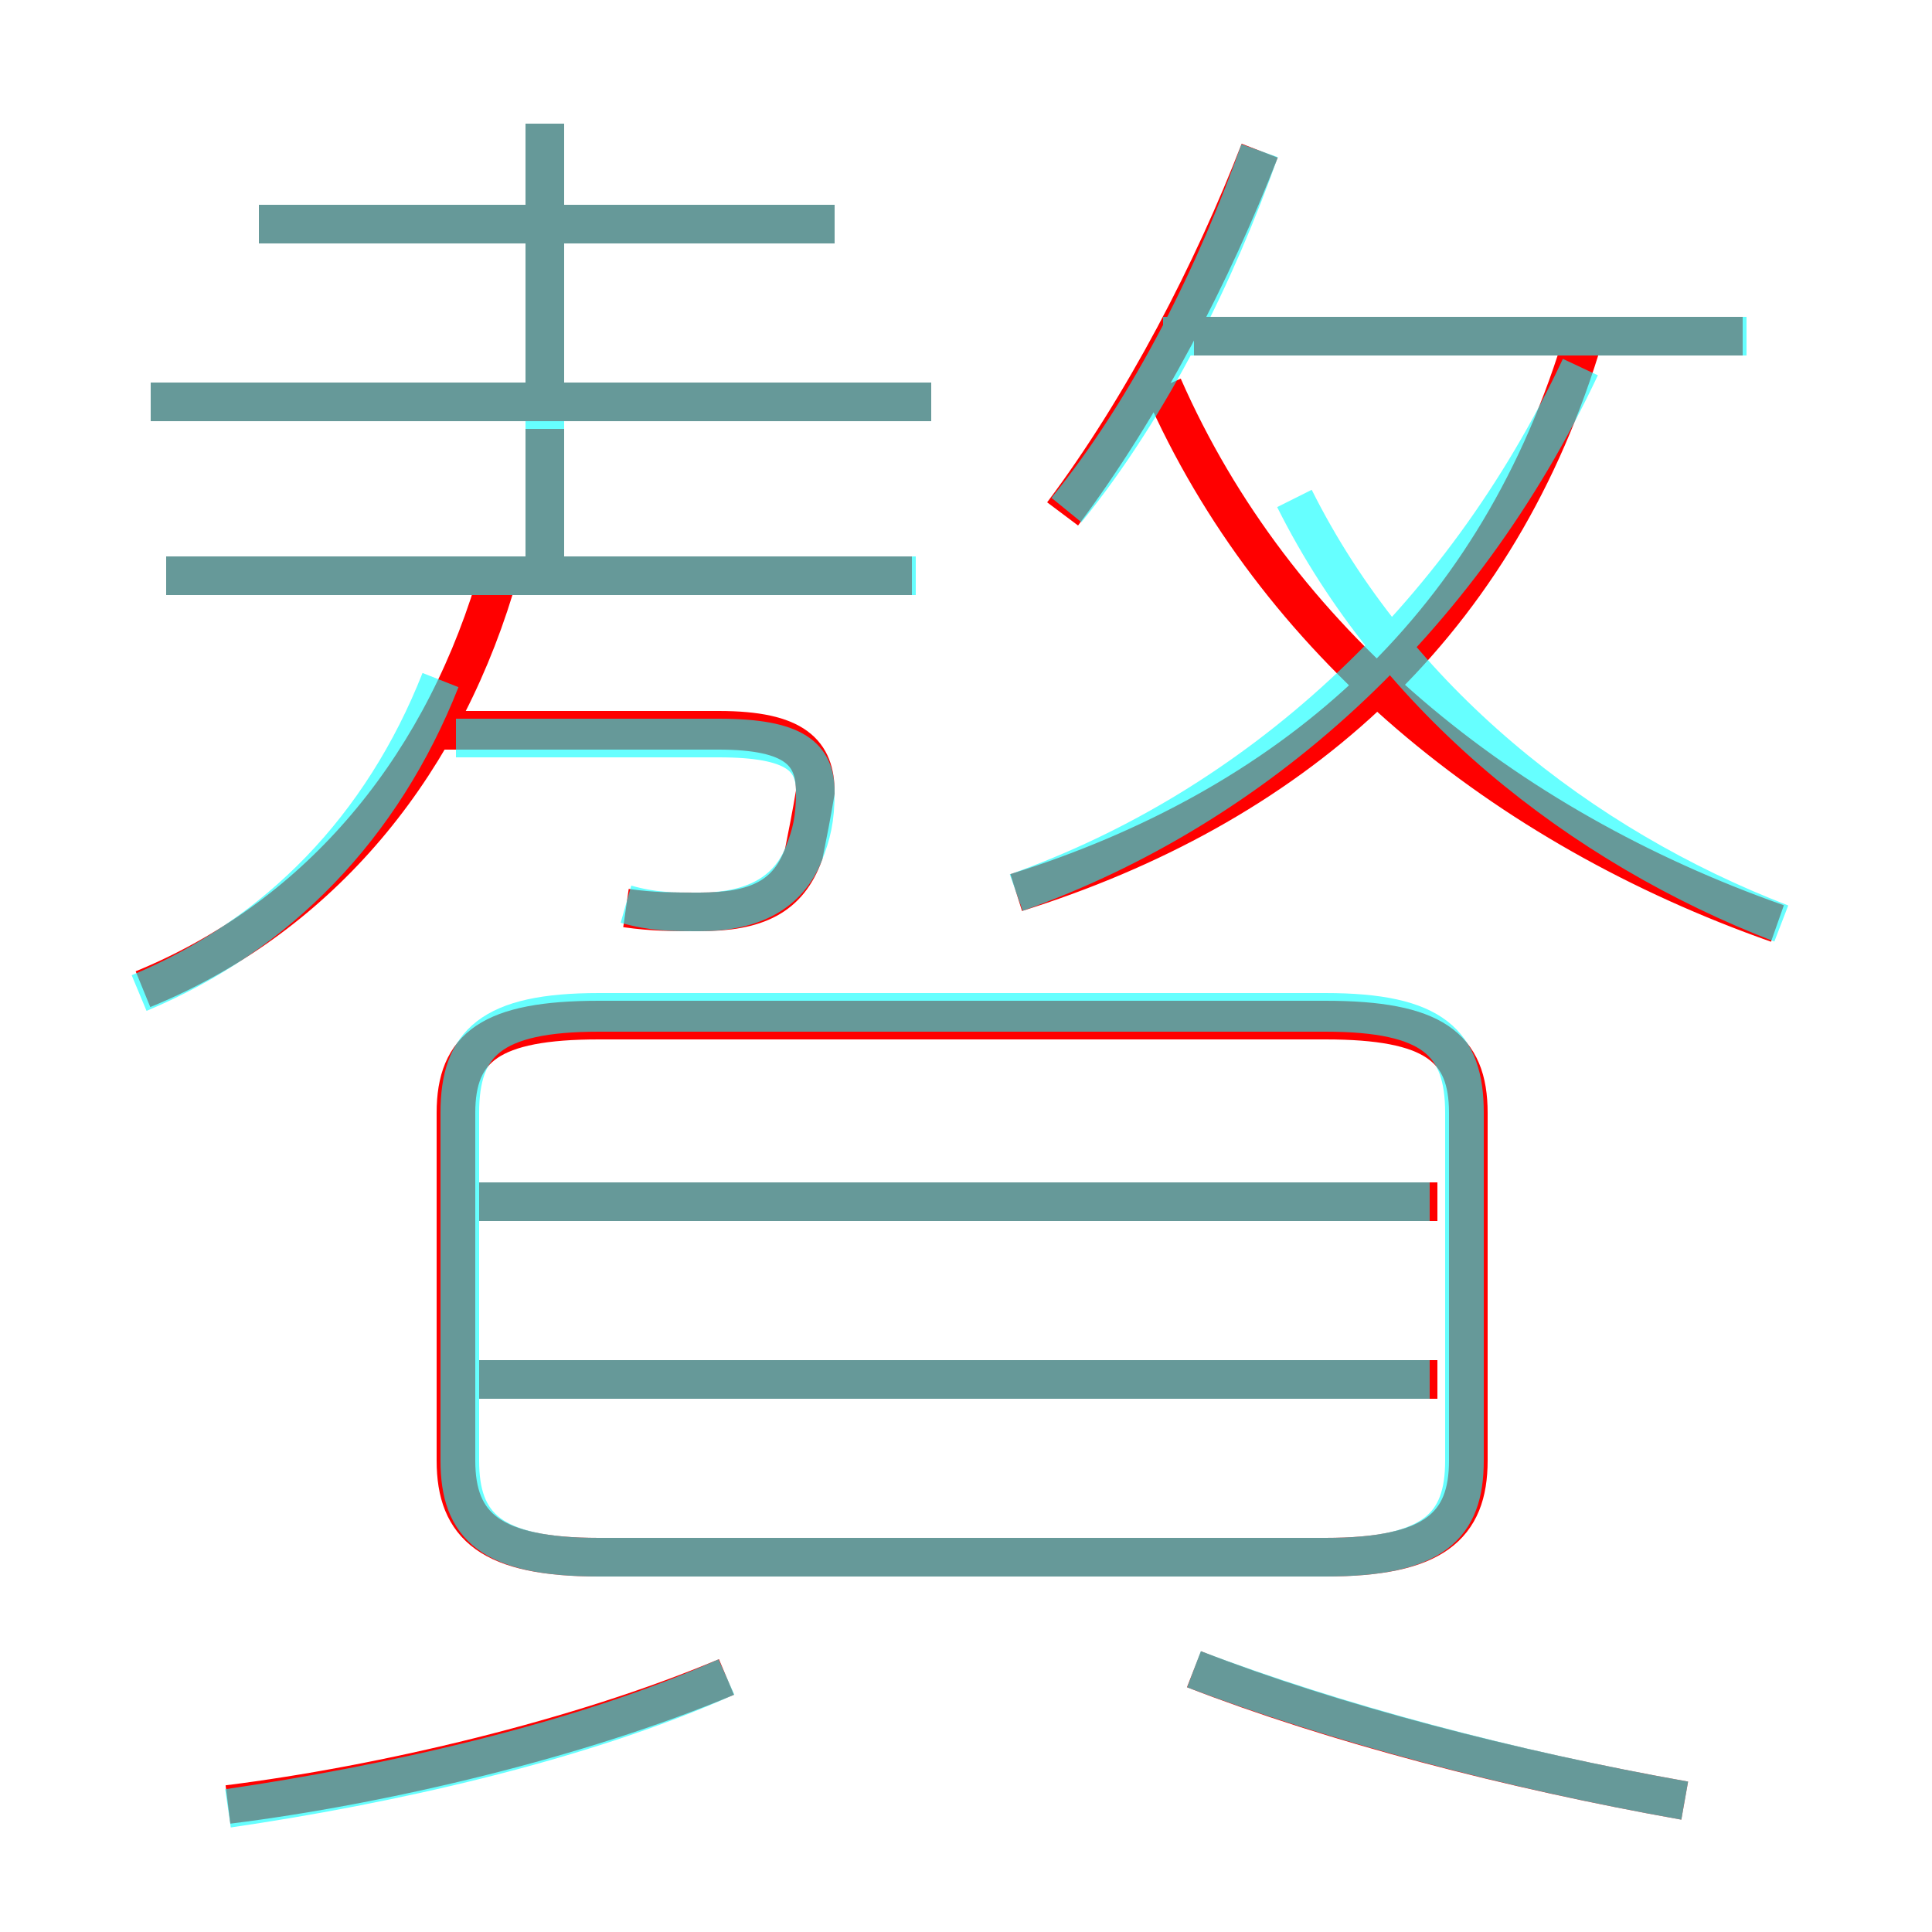 <?xml version='1.0' encoding='utf8'?>
<svg viewBox="0.0 -6.0 50.0 50.0" version="1.1" xmlns="http://www.w3.org/2000/svg">
<rect x="0.0" y="-6.0" width="50.0" height="50.0" fill="#333333" stroke="none"/>
<rect x="-1000" y="-1000" width="2000" height="2000" stroke="white" fill="white"/>
<g style="fill:none;stroke:rgba(255, 0, 0, 1);  stroke-width:1"><path d="M 15.5 -3.7 L 34.3 -3.7 C 37.1 -3.7 38.0 -4.5 38.0 -6.2 L 38.0 -15.2 C 38.0 -16.9 37.1 -17.6 34.3 -17.6 L 15.5 -17.6 C 12.7 -17.6 11.8 -16.9 11.8 -15.2 L 11.8 -6.2 C 11.8 -4.5 12.7 -3.7 15.5 -3.7 Z M 5.9 2.7 C 9.9 2.2 15.0 1.0 18.8 -0.6 M 3.7 -18.4 C 8.1 -20.2 11.3 -23.9 12.8 -28.8 M 37.2 -8.3 L 12.4 -8.3 M 43.6 2.6 C 39.1 1.8 34.5 0.6 30.9 -0.8 M 37.2 -12.9 L 12.4 -12.9 M 16.2 -20.5 C 16.9 -20.4 17.4 -20.4 18.1 -20.4 C 19.6 -20.4 20.4 -20.8 20.8 -21.9 C 20.9 -22.4 21.0 -22.9 21.1 -23.5 C 21.1 -24.5 20.6 -25.1 18.6 -25.1 L 11.1 -25.1 M 23.6 -29.1 L 4.3 -29.1 M 24.1 -33.6 L 3.9 -33.6 M 21.6 -38.2 L 6.7 -38.2 M 14.1 -33.5 L 14.1 -40.8 M 26.3 -20.9 C 33.3 -23.1 38.6 -27.6 40.9 -35.0 M 27.5 -30.7 C 29.6 -33.5 31.4 -37.0 32.6 -40.1 M 46.0 -20.1 C 38.9 -22.6 33.0 -27.4 30.1 -34.0 M 45.1 -35.3 L 30.9 -35.3 M 14.1 -32.9 L 14.1 -29.2" transform="translate(0.0 38.0)" />
</g>
<g style="fill:none;stroke:rgba(0, 255, 255, 0.6);  stroke-width:1">
<path d="M 15.5 -3.7 L 34.3 -3.7 C 37.1 -3.7 37.9 -4.5 37.9 -6.2 L 37.9 -15.2 C 37.9 -17.0 37.1 -17.8 34.3 -17.8 L 15.5 -17.8 C 12.7 -17.8 11.9 -17.0 11.9 -15.2 L 11.9 -6.2 C 11.9 -4.5 12.7 -3.7 15.5 -3.7 Z M 5.9 2.8 C 10.0 2.2 15.0 1.1 18.8 -0.6 M 37.0 -8.3 L 12.4 -8.3 M 3.6 -18.3 C 7.2 -19.8 9.9 -22.6 11.4 -26.4 M 43.6 2.6 C 39.1 1.8 34.6 0.6 30.9 -0.8 M 37.0 -12.9 L 12.4 -12.9 M 16.2 -20.6 C 16.9 -20.4 17.4 -20.4 18.1 -20.4 C 19.5 -20.4 20.4 -20.9 20.8 -21.9 C 21.0 -22.4 21.1 -22.8 21.1 -23.5 C 21.1 -24.4 20.6 -24.9 18.6 -24.9 L 11.8 -24.9 M 23.7 -29.1 L 4.3 -29.1 M 14.1 -29.2 L 14.1 -40.8 M 24.1 -33.6 L 3.9 -33.6 M 21.6 -38.2 L 6.7 -38.2 M 26.3 -20.9 C 32.5 -23.1 37.8 -27.9 40.9 -34.5 M 46.1 -20.1 C 40.9 -22.1 36.1 -25.9 33.5 -31.1 M 27.6 -30.8 C 29.8 -33.5 31.5 -37.0 32.6 -40.1 M 45.2 -35.3 L 30.1 -35.3" transform="translate(0.0 38.0)" />
</g>
</svg>